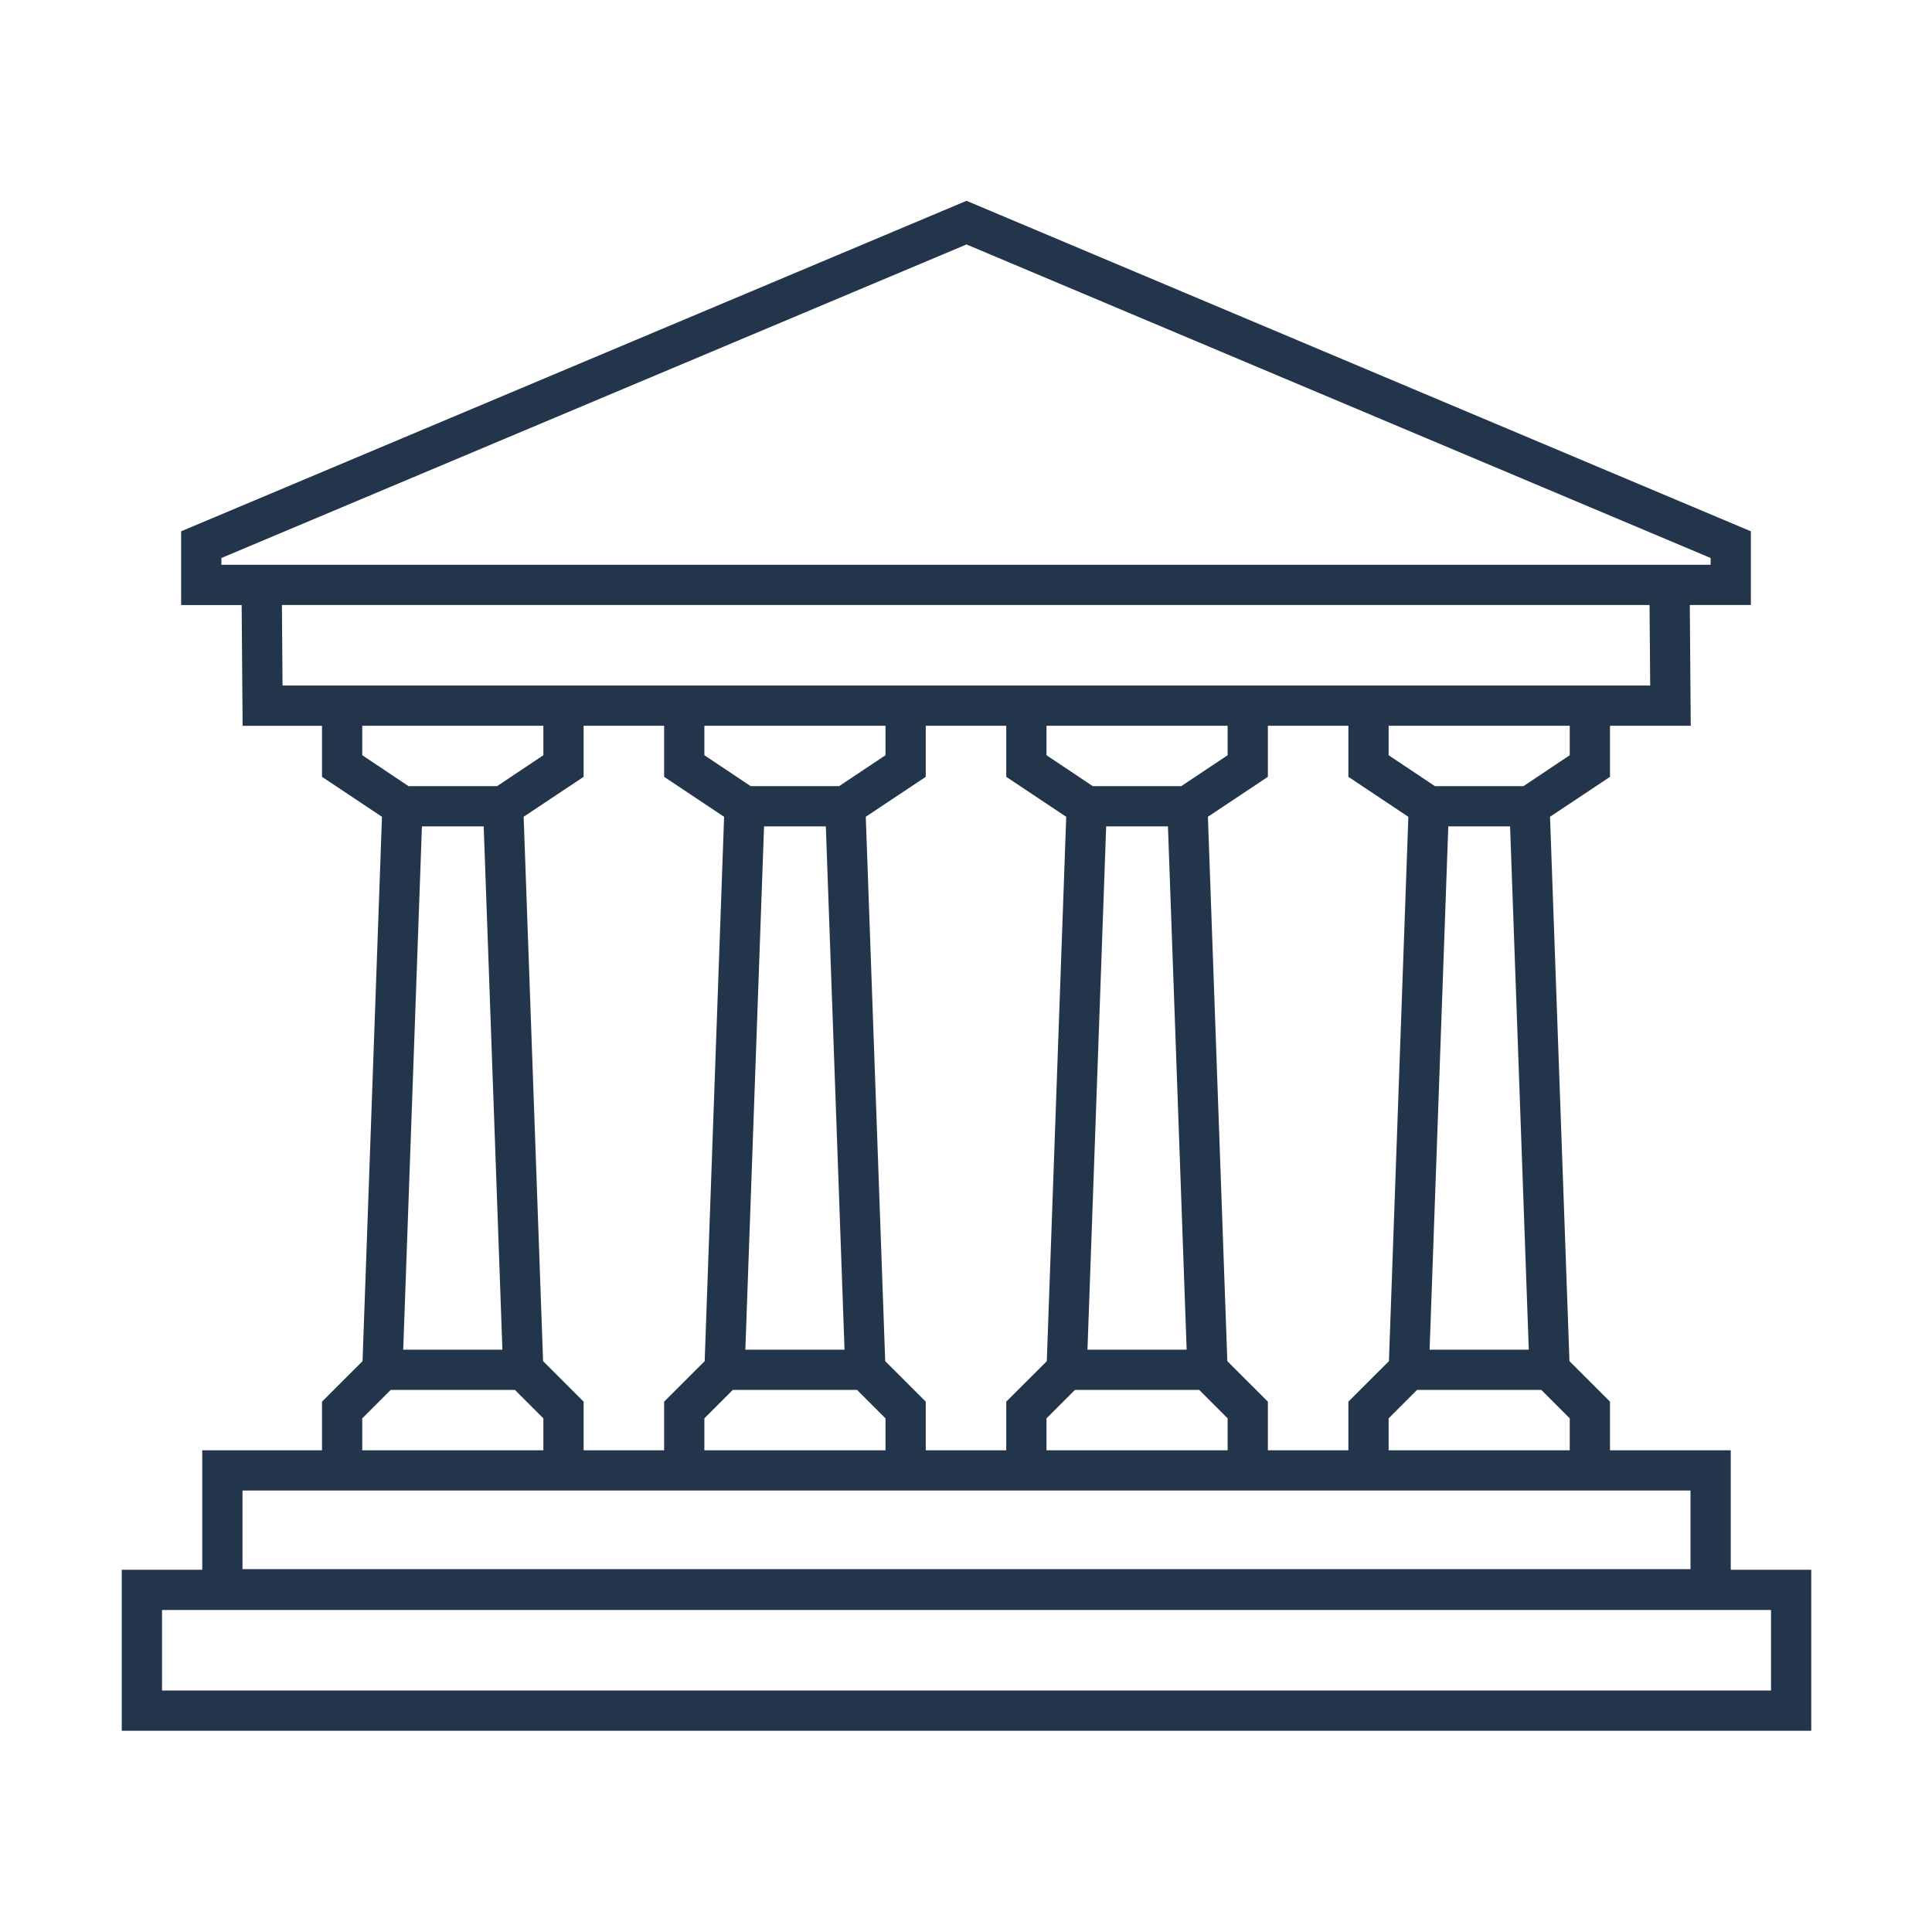 <svg viewBox="0 0 96 96" xmlns="http://www.w3.org/2000/svg" xmlns:xlink="http://www.w3.org/1999/xlink" id="Icons_GreekTemple_M" overflow="hidden"><style>
.MsftOfcThm_Text1_Fill_v2 {
 fill:#22354B; 
}
</style>
<g id="Icons"><path d="M86 78 86 72.063 80 72.063 80 69.648 77.985 67.634 77.02 40.585 80 38.6 80 36.063 84.012 36.063 83.965 30.063 87 30.063 87 26.4 48.026 9.978 9 26.4 9 30.065 12.008 30.065 12.055 36.065 16 36.065 16 38.6 18.98 40.587 18.015 67.636 16 69.648 16 72.063 10.049 72.063 10.049 78 6.049 78 6.049 86 90 86 90 78ZM78 70.477 78 72.063 69 72.063 69 70.477 70.414 69.063 76.586 69.063ZM29 36.063 33 36.063 33 38.6 35.98 40.587 35.015 67.636 33 69.648 33 72.063 29 72.063 29 69.648 26.985 67.634 26.02 40.585 29 38.6ZM37.965 41.063 41.035 41.063 41.964 67.063 37.036 67.063ZM41.697 39.063 37.3 39.063 35 37.527 35 36.063 44 36.063 44 37.527ZM35 70.477 36.414 69.063 42.586 69.063 44 70.477 44 72.063 35 72.063ZM43.985 67.634 43.02 40.585 46 38.6 46 36.063 50 36.063 50 38.6 52.98 40.587 52.015 67.636 50 69.648 50 72.063 46 72.063 46 69.648ZM54.965 41.063 58.035 41.063 58.964 67.063 54.036 67.063ZM58.697 39.063 54.3 39.063 52 37.527 52 36.063 61 36.063 61 37.527ZM52 70.477 53.414 69.063 59.586 69.063 61 70.477 61 72.063 52 72.063ZM60.985 67.634 60.02 40.585 63 38.6 63 36.063 67 36.063 67 38.6 69.98 40.587 69.015 67.636 67 69.648 67 72.063 63 72.063 63 69.648ZM71.965 41.063 75.035 41.063 75.964 67.063 71.036 67.063ZM78 37.527 75.7 39.063 71.3 39.063 69 37.527 69 36.063 78 36.063ZM11 28.063 11 27.727 48.025 12.147 85 27.726 85 28.063 11 28.063ZM14.039 34.063 14.008 30.063 81.965 30.063 81.997 34.063 14.039 34.063ZM18 37.527 18 36.063 27 36.063 27 37.527 24.7 39.063 20.3 39.063ZM20.965 41.063 24.035 41.063 24.964 67.063 20.036 67.063ZM18 70.477 19.414 69.063 25.586 69.063 27 70.477 27 72.063 18 72.063ZM12.049 74.063 84 74.063 84 77.969 12.049 77.969ZM88 84 8.051 84 8.051 80 88 80Z" class="MsftOfcThm_Text1_Fill_v2" fill="#22354B"/></g></svg>